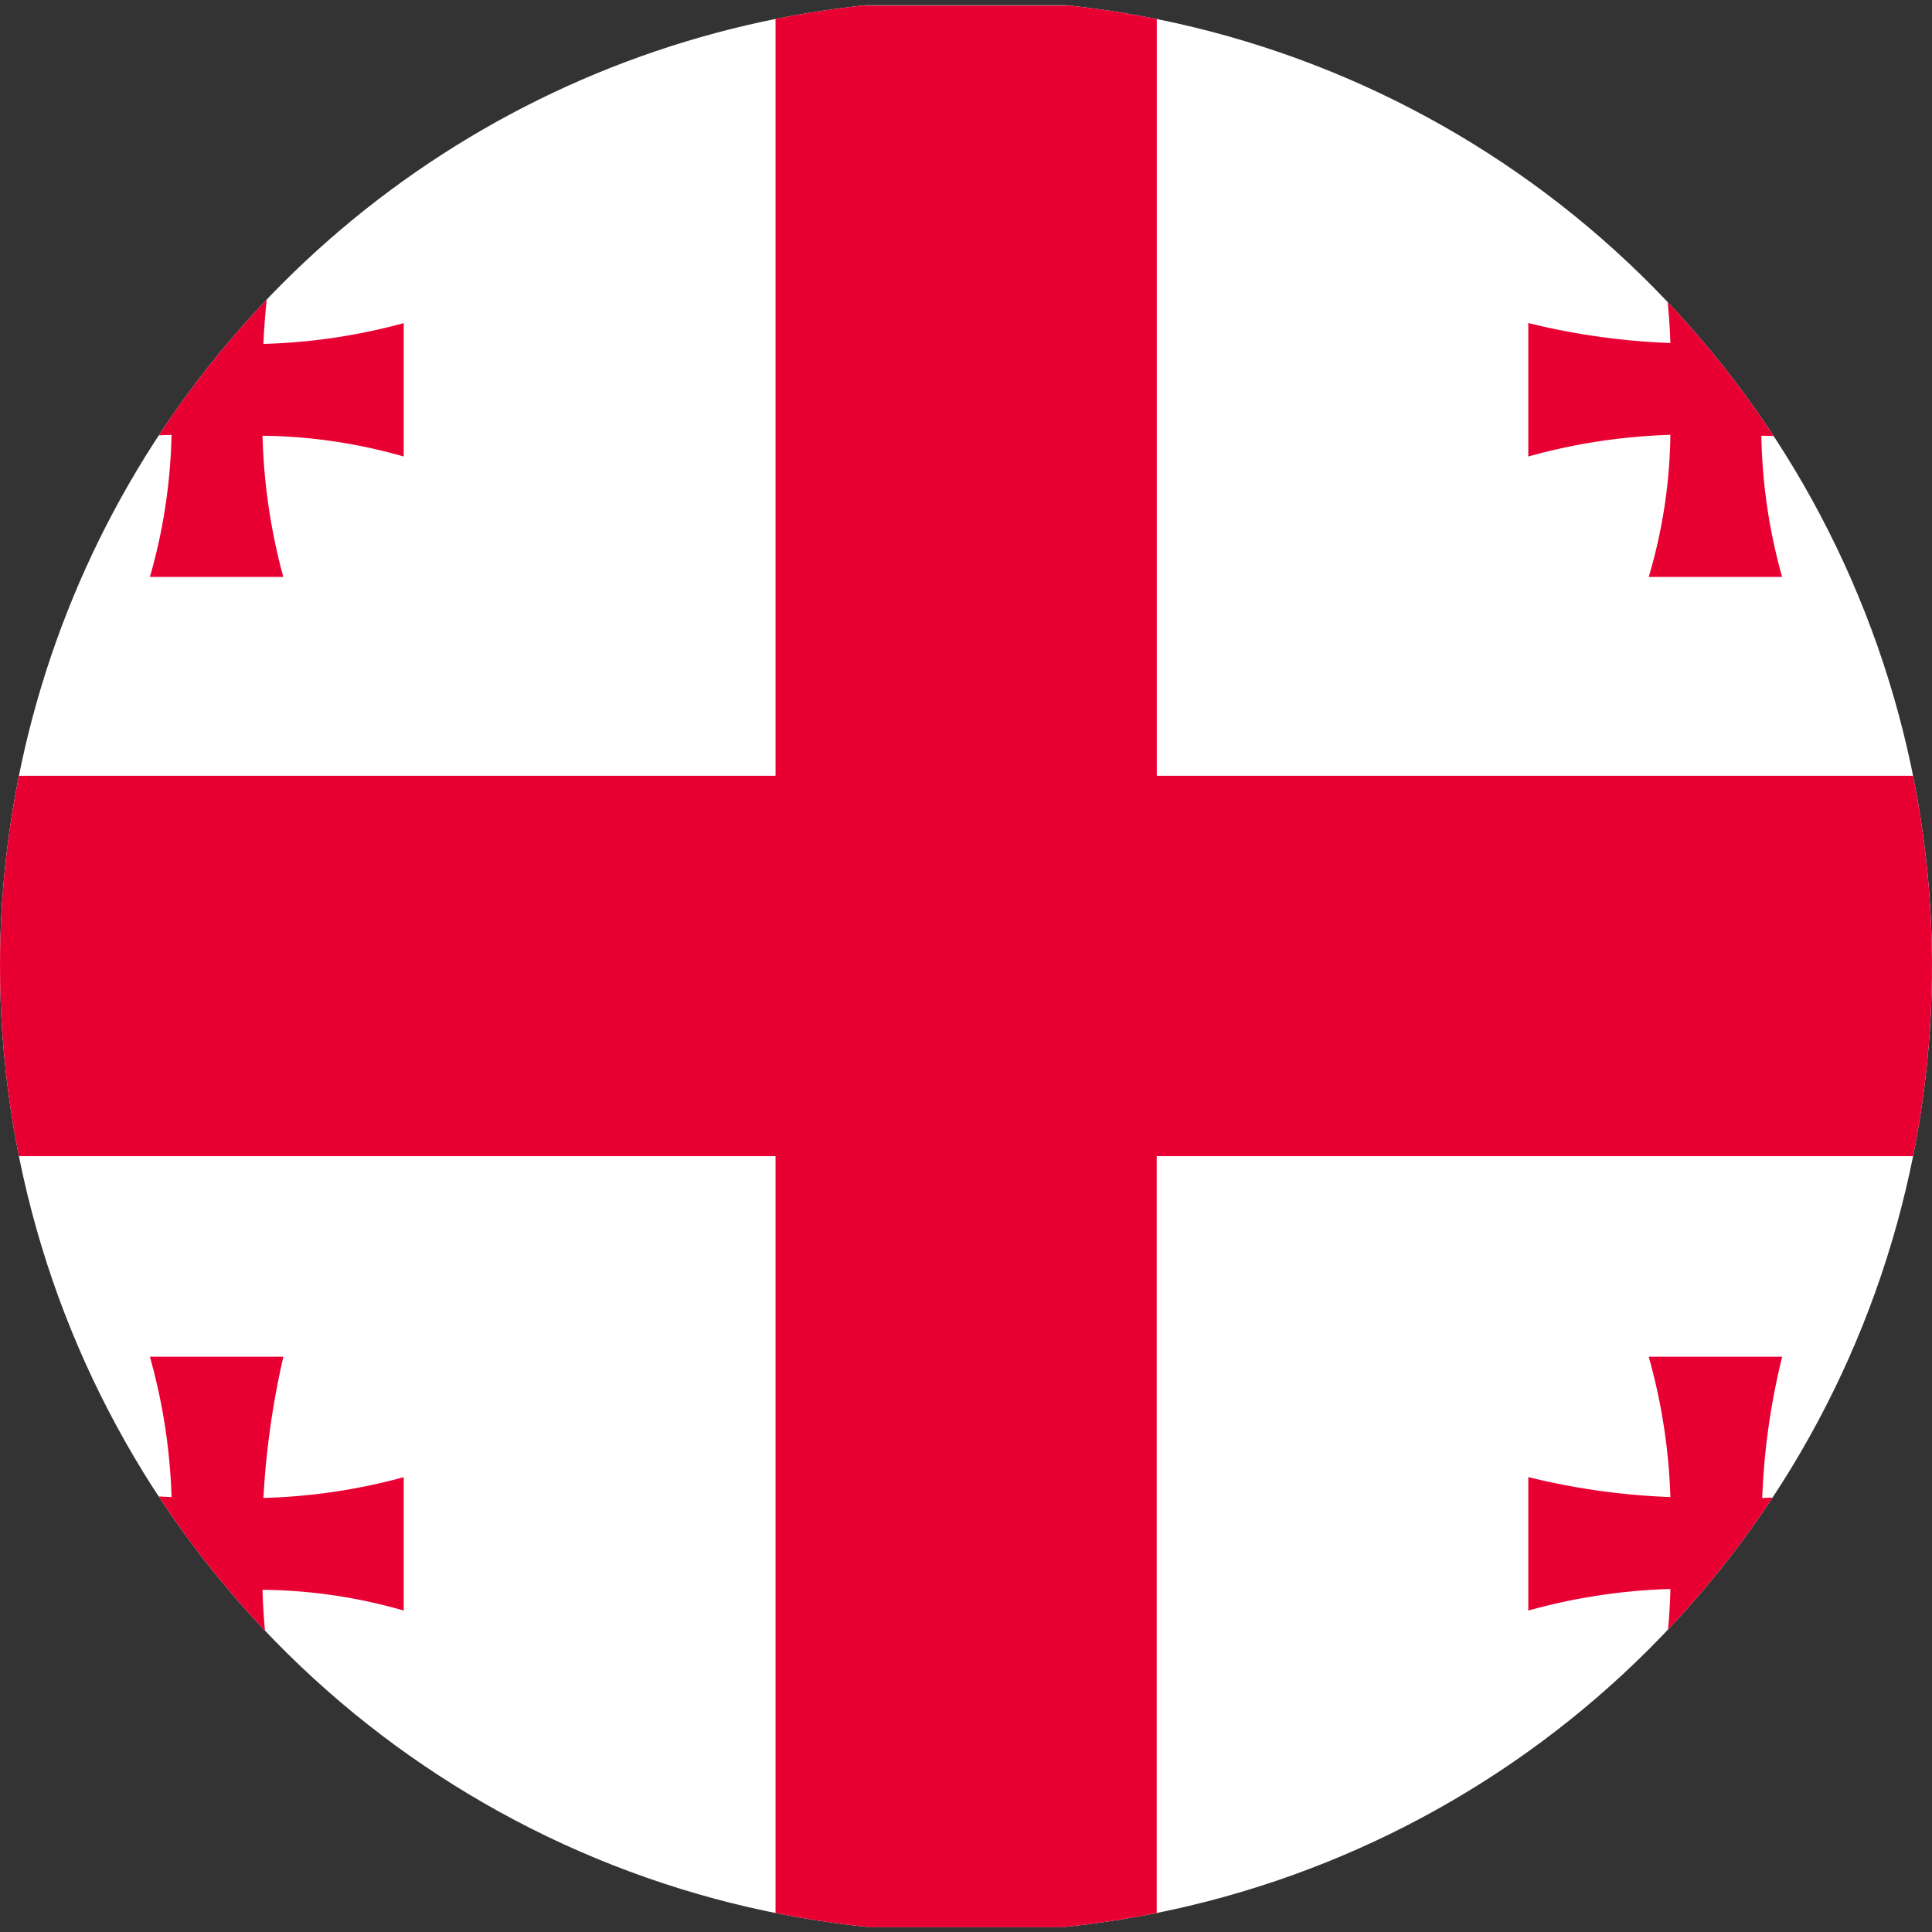 <svg xmlns="http://www.w3.org/2000/svg" xmlns:xlink="http://www.w3.org/1999/xlink" width="24" height="24" viewBox="0 0 24 24">
  <rect x="0" y="0" width="24" height="24" fill="#333333" stroke="none"/>
  <defs>
    <clipPath id="clip-path">
      <path id="Tracciato_2758" data-name="Tracciato 2758" d="M.547,12.749a12,12,0,1,0,12-12,12,12,0,0,0-12,12" transform="translate(-0.547 -0.749)" fill="none"/>
    </clipPath>
  </defs>
  <g id="Georgia" transform="translate(-0.547 -0.749)">
    <g id="Raggruppa_55" data-name="Raggruppa 55" transform="translate(0.547 0.749)" clip-path="url(#clip-path)">
      <rect id="Rettangolo_226" data-name="Rettangolo 226" width="35.774" height="23.871" transform="translate(-5.887 0.065)" fill="#fff"/>
      <path id="Tracciato_2753" data-name="Tracciato 2753" d="M35.774,10.323H20.255V.755H15.519v9.568H0v4.725H15.519v9.578h4.735V15.048H35.774Z" transform="translate(-5.885 -0.686)" fill="#e90033"/>
      <path id="Tracciato_2754" data-name="Tracciato 2754" d="M5.23,2.479a7.356,7.356,0,0,1-1.743.258A9.414,9.414,0,0,1,3.734.983H2.077a7.238,7.238,0,0,1,.269,1.743A8.6,8.6,0,0,1,.581,2.479V4.136a7.341,7.341,0,0,1,1.765-.269,6.9,6.9,0,0,1-.269,1.765H3.734a7.452,7.452,0,0,1-.258-1.754,6.591,6.591,0,0,1,1.754.258Z" transform="translate(-0.215 1.535)" fill="#e90033"/>
      <path id="Tracciato_2755" data-name="Tracciato 2755" d="M6.96,2.479a7.356,7.356,0,0,1-1.743.258A9.414,9.414,0,0,1,5.464.983H3.807a7.238,7.238,0,0,1,.269,1.743,8.706,8.706,0,0,1-1.765-.248V4.136a7.341,7.341,0,0,1,1.765-.269,6.45,6.45,0,0,1-.269,1.765H5.464a6.932,6.932,0,0,1-.258-1.754,6.516,6.516,0,0,1,1.754.258Z" transform="translate(16.674 1.535)" fill="#e90033"/>
      <path id="Tracciato_2756" data-name="Tracciato 2756" d="M5.23,3.811a7.356,7.356,0,0,1-1.743.258,10.41,10.41,0,0,1,.248-1.754H2.077a7.238,7.238,0,0,1,.269,1.743A8.82,8.82,0,0,1,.581,3.811V5.468A7.341,7.341,0,0,1,2.346,5.2a6.45,6.45,0,0,1-.269,1.765H3.734A7.452,7.452,0,0,1,3.476,5.21a6.516,6.516,0,0,1,1.754.258Z" transform="translate(-0.215 14.539)" fill="#e90033"/>
      <path id="Tracciato_2757" data-name="Tracciato 2757" d="M6.96,3.811a7.356,7.356,0,0,1-1.743.258,8.592,8.592,0,0,1,.248-1.754H3.807a7.238,7.238,0,0,1,.269,1.743,8.706,8.706,0,0,1-1.765-.248V5.468A7.341,7.341,0,0,1,4.076,5.2a6.9,6.9,0,0,1-.269,1.765H5.464A6.931,6.931,0,0,1,5.206,5.21a6.515,6.515,0,0,1,1.754.258Z" transform="translate(16.674 14.539)" fill="#e90033"/>
    </g>
  </g>
</svg>
